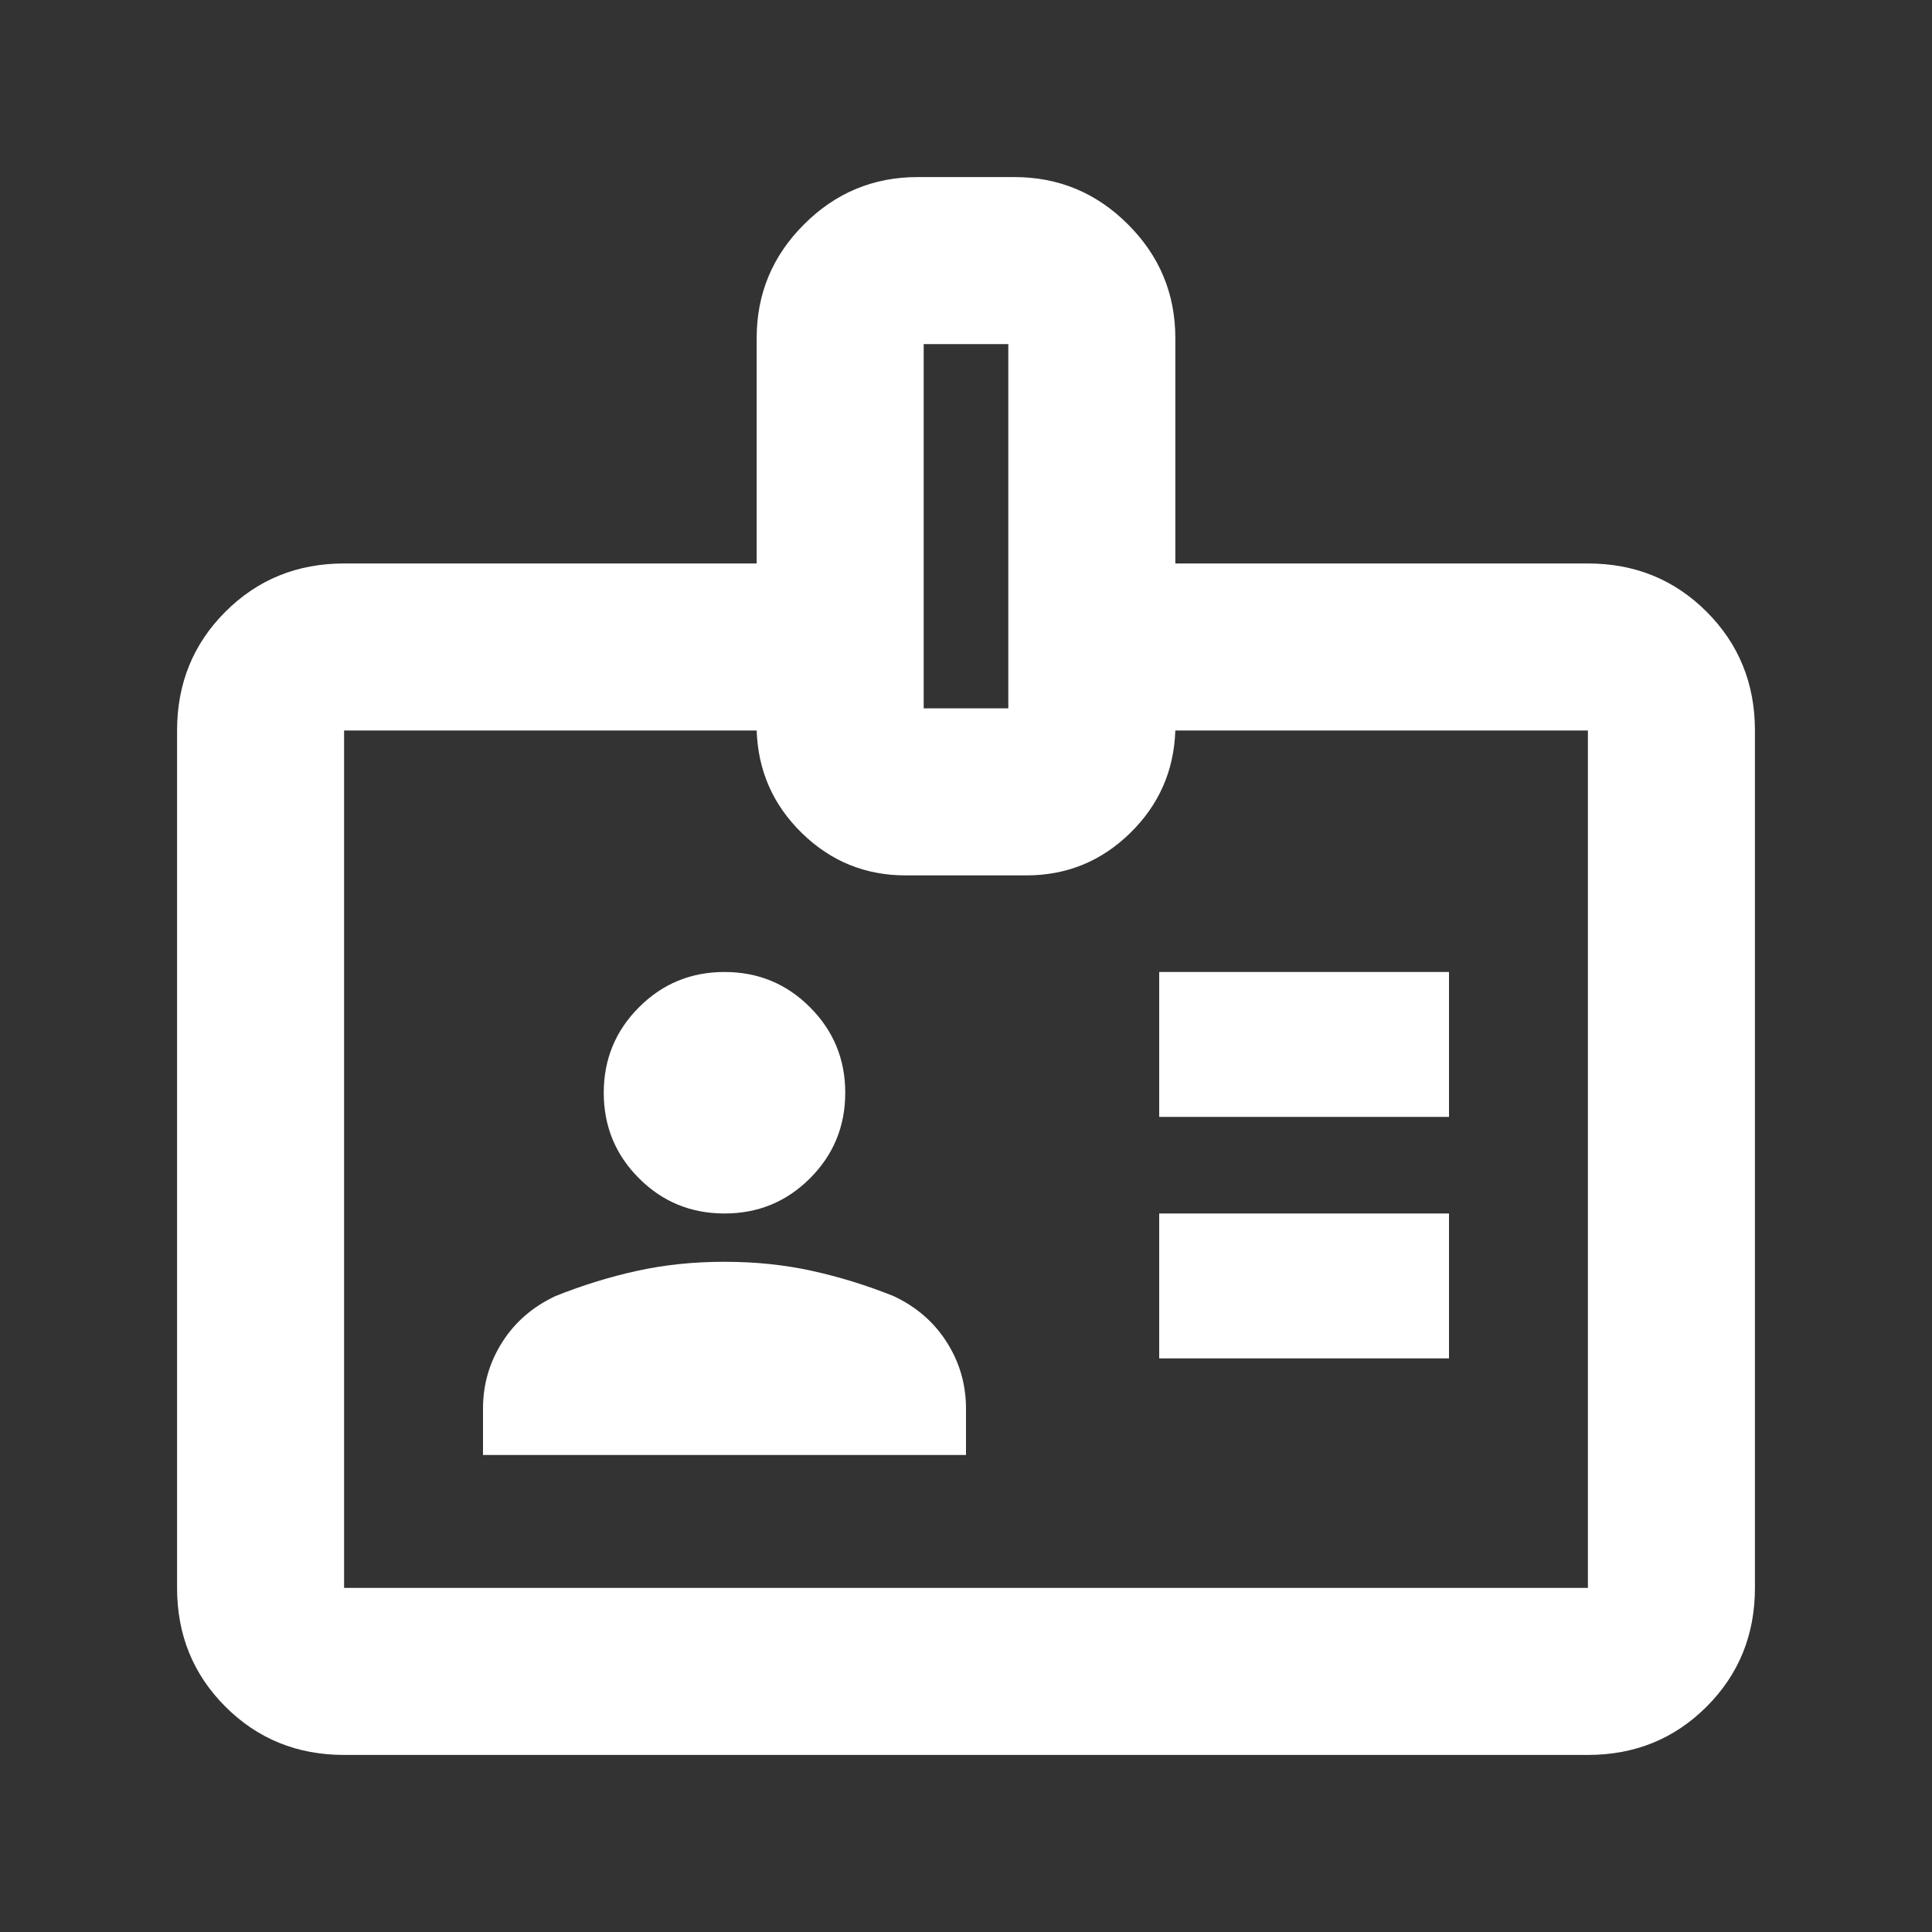 <svg xmlns="http://www.w3.org/2000/svg" height="20" width="20">
    <rect width="100%" height="100%" fill="#333333" stroke="none"/>
    <path d="M3.562 18.167q-.729 0-1.229-.5-.5-.5-.5-1.229V7.562q0-.729.5-1.229.5-.5 1.229-.5h4.271V3.5q0-.688.49-1.177.489-.49 1.177-.49h1q.688 0 1.177.49.49.489.49 1.177v2.333h4.271q.729 0 1.229.5.5.5.5 1.229v8.876q0 .729-.5 1.229-.5.5-1.229.5Zm0-1.729h12.876V7.562h-4.271q-.021.626-.469 1.063-.448.437-1.073.437h-1.25q-.625 0-1.073-.437-.448-.437-.469-1.063H3.562v8.876ZM5 15.062h5v-.479q0-.375-.198-.687-.198-.313-.552-.479-.417-.167-.844-.261t-.906-.094q-.479 0-.906.094-.427.094-.844.261-.354.166-.552.479-.198.312-.198.687Zm7-1h3v-1.5h-3Zm-4.5-1.5q.521 0 .885-.364.365-.365.365-.886 0-.52-.365-.885-.364-.365-.885-.365t-.885.365q-.365.365-.365.885 0 .521.365.886.364.364.885.364Zm4.5-1h3v-1.5h-3ZM9.562 7.333h.876V3.562h-.876ZM10 12Z"
          id="path2"
          style="fill:#ffffff;fill-opacity:1"/>
</svg>